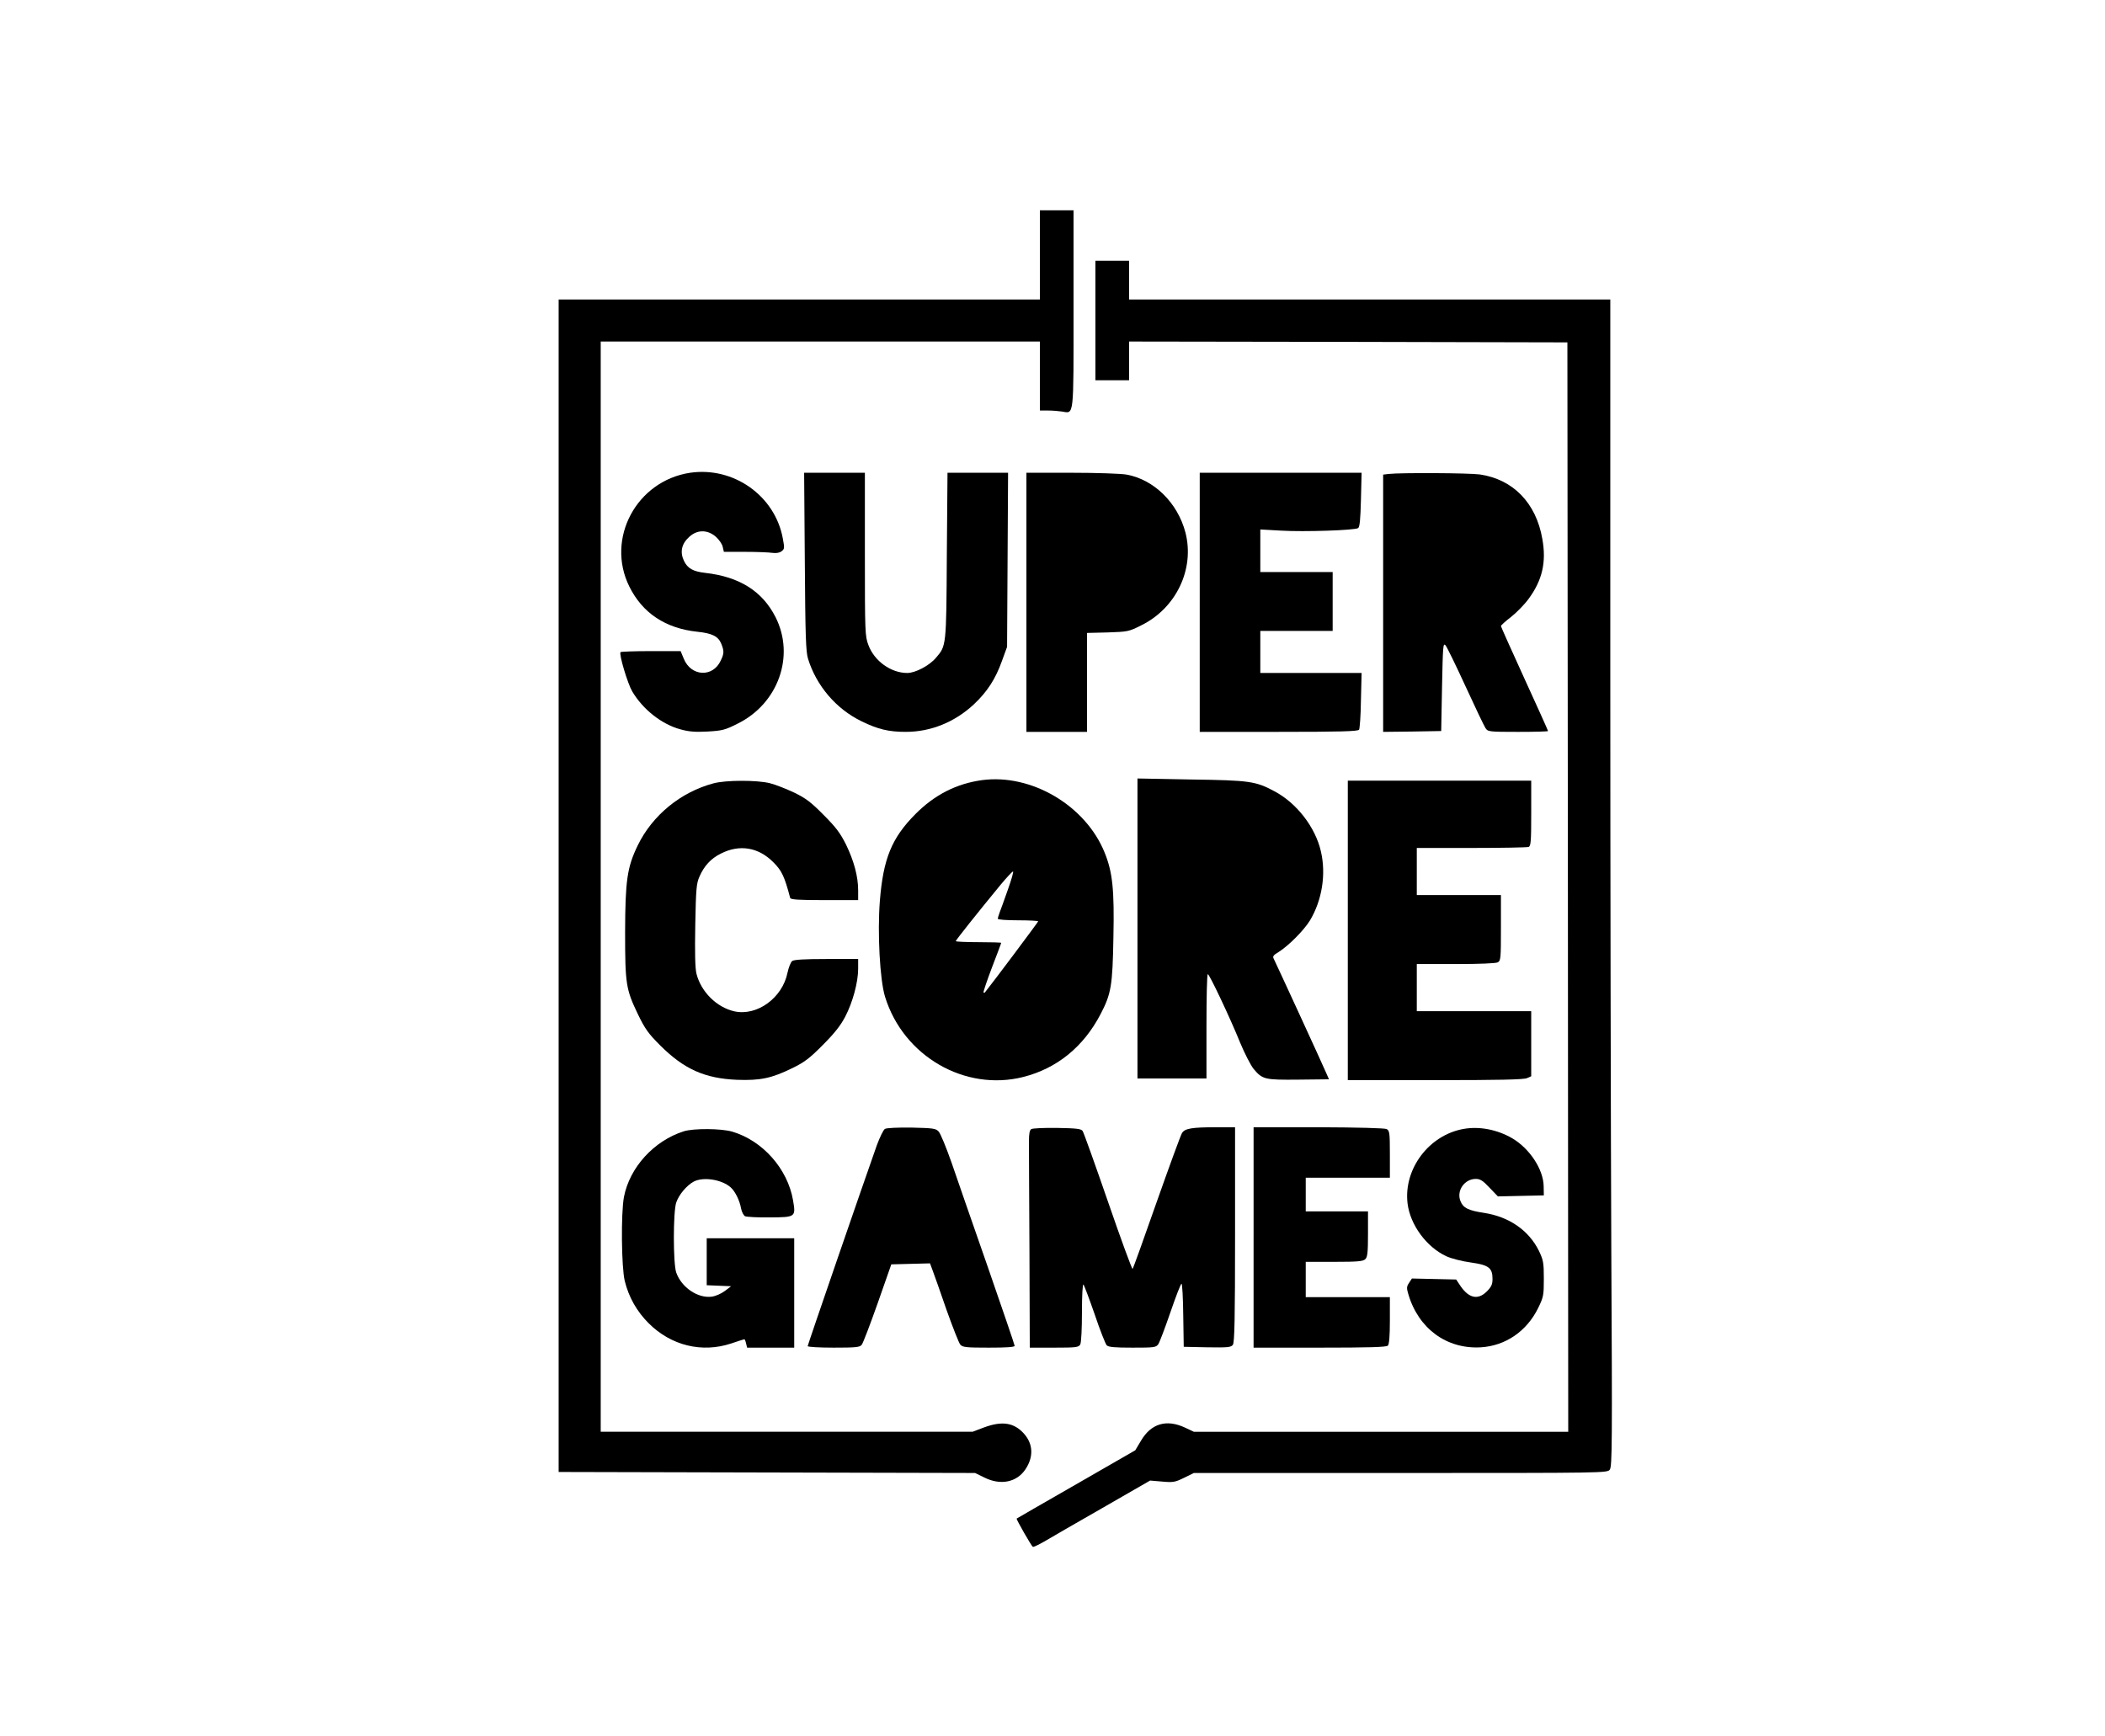 <?xml version="1.0" encoding="UTF-8" standalone="no"?>
<svg
   xmlns:dc="http://purl.org/dc/elements/1.1/"
   xmlns:cc="http://creativecommons.org/ns#"
   xmlns:rdf="http://www.w3.org/1999/02/22-rdf-syntax-ns#"
   xmlns:svg="http://www.w3.org/2000/svg"
   xmlns="http://www.w3.org/2000/svg"
   xmlns:sodipodi="http://sodipodi.sourceforge.net/DTD/sodipodi-0.dtd"
   xmlns:inkscape="http://www.inkscape.org/namespaces/inkscape"
   version="1.0"
   width="1251pt"
   height="1032pt"
   viewBox="0 0 1251 1032"
   preserveAspectRatio="xMidYMid meet"
   id="svg2"
   inkscape:version="0.91 r13725"
   sodipodi:docname="svglogo.svg">
  <defs
     id="defs42" />
  <sodipodi:namedview
     pagecolor="#ffffff"
     bordercolor="#666666"
     borderopacity="1"
     objecttolerance="10"
     gridtolerance="10"
     guidetolerance="10"
     inkscape:pageopacity="0"
     inkscape:pageshadow="2"
     inkscape:window-width="1456"
     inkscape:window-height="854"
     id="namedview40"
     showgrid="false"
     inkscape:zoom="0.18294574"
     inkscape:cx="781.875"
     inkscape:cy="645"
     inkscape:window-x="601"
     inkscape:window-y="87"
     inkscape:window-maximized="0"
     inkscape:current-layer="svg2" />
  <g
     transform="translate(0,1032) scale(0.1,-0.1)"
     fill="#000000"
     stroke="none"
     id="g6">
    <path
       d="M6180 8805 l0 -265 -1430 0 -1430 0 0 -3484 0 -3485 1238 -3 1237 -3 55 -27 c96 -48 193 -29 245 50 48 73 45 148 -8 209 -60 68 -131 79 -241 38 l-66 -25 -1105 0 -1105 0 0 3240 0 3240 1305 0 1305 0 0 -205 0 -205 48 0 c26 0 63 -3 83 -6 73 -12 69 -44 69 612 l0 584 -100 0 -100 0 0 -265z"
       id="path8" />
    <path
       d="M6510 8415 l0 -355 100 0 100 0 0 115 0 115 1303 -2 1302 -3 3 -3238 2 -3237 -1112 0 -1113 0 -53 25 c-110 51 -201 24 -261 -78 l-34 -57 -351 -202 c-193 -111 -352 -202 -354 -204 -4 -3 87 -162 96 -168 4 -2 34 12 67 31 33 20 188 109 345 199 l285 164 71 -6 c66 -6 77 -4 130 22 l59 29 1228 0 c1217 0 1229 0 1244 20 14 18 15 158 9 1300 -3 704 -6 2264 -6 3468 l0 2187 -1430 0 -1430 0 0 115 0 115 -100 0 -100 0 0 -355z"
       id="path10" />
    <path
       d="M4101 7510 c-318 -48 -502 -391 -361 -676 78 -158 215 -249 405 -269 87 -9 123 -27 141 -70 18 -44 18 -59 -3 -102 -47 -101 -176 -94 -219 11 l-19 46 -176 0 c-97 0 -178 -3 -181 -6 -11 -10 42 -187 69 -233 63 -107 175 -196 287 -226 50 -14 88 -17 161 -13 87 5 104 9 179 47 241 119 342 402 225 633 -78 154 -214 240 -418 263 -72 8 -105 27 -126 71 -25 52 -15 101 30 142 48 45 109 45 159 2 19 -17 38 -44 41 -60 l7 -30 126 0 c70 0 143 -3 162 -6 23 -3 42 0 54 9 19 14 19 19 8 78 -47 253 -293 427 -551 389z"
       id="path12" />
    <path
       d="M4783 6983 c3 -439 6 -536 19 -578 49 -160 167 -299 318 -372 98 -48 162 -63 263 -63 149 0 291 58 404 163 80 75 129 151 167 257 l31 85 3 518 3 517 -180 0 -180 0 -4 -492 c-3 -540 -3 -536 -64 -607 -39 -47 -123 -91 -171 -91 -97 0 -196 71 -231 166 -20 52 -21 75 -21 539 l0 485 -181 0 -180 0 4 -527z"
       id="path14" />
    <path
       d="M6100 6740 l0 -770 180 0 180 0 0 294 0 294 123 3 c119 4 126 5 199 42 208 102 319 335 263 552 -46 176 -186 314 -349 344 -34 6 -178 11 -328 11 l-268 0 0 -770z"
       id="path16" />
    <path
       d="M7130 6740 l0 -770 469 0 c365 0 472 3 478 13 4 6 10 85 11 175 l4 162 -301 0 -301 0 0 125 0 125 215 0 215 0 0 175 0 175 -215 0 -215 0 0 126 0 127 125 -7 c136 -8 435 2 456 15 10 6 14 51 17 168 l4 161 -481 0 -481 0 0 -770z"
       id="path18" />
    <path
       d="M8253 7503 l-33 -4 0 -765 0 -764 173 2 172 3 5 264 c5 242 6 262 21 245 9 -11 62 -120 119 -244 57 -124 110 -235 118 -247 14 -22 19 -23 193 -23 99 0 179 2 179 5 0 3 -63 143 -140 311 -77 169 -140 309 -140 313 0 4 27 29 60 54 33 26 80 74 104 107 82 111 107 219 82 357 -37 214 -174 354 -371 383 -66 9 -472 11 -542 3z"
       id="path20" />
    <path
       d="M5835 5683 c-151 -21 -281 -87 -395 -202 -141 -142 -191 -265 -211 -516 -15 -189 0 -470 31 -570 109 -353 475 -564 822 -476 200 51 357 179 458 372 64 122 72 170 77 459 6 283 -5 386 -52 502 -113 281 -437 471 -730 431z m155 -650 c-21 -60 -43 -121 -49 -136 -6 -16 -11 -33 -11 -38 0 -5 52 -9 120 -9 66 0 120 -3 120 -6 0 -4 -270 -365 -317 -423 -1 -2 -5 -2 -8 0 -2 3 20 69 50 148 30 78 55 144 55 147 0 2 -61 4 -135 4 -74 0 -135 3 -135 6 0 6 133 173 268 337 35 42 68 77 72 77 5 0 -9 -48 -30 -107z"
       id="path22" />
    <path
       d="M6760 4801 l0 -891 205 0 205 0 0 310 c0 171 3 310 8 310 10 -1 133 -261 192 -407 27 -65 63 -135 80 -156 53 -63 65 -66 267 -64 l181 2 -13 30 c-21 50 -305 667 -315 686 -8 14 -3 22 28 40 59 37 150 128 187 188 72 120 97 275 65 411 -33 144 -144 287 -276 357 -112 60 -147 65 -496 70 l-318 6 0 -892z"
       id="path24" />
    <path
       d="M4240 5664 c-195 -52 -363 -190 -450 -369 -63 -130 -74 -208 -75 -515 0 -309 5 -340 76 -488 42 -87 62 -115 132 -185 142 -142 266 -197 457 -205 139 -5 206 9 330 70 70 34 102 58 180 137 69 69 106 116 133 168 45 86 77 205 77 285 l0 58 -188 0 c-135 0 -193 -4 -204 -12 -9 -7 -21 -38 -28 -70 -30 -149 -181 -259 -316 -229 -105 24 -198 116 -225 224 -8 33 -10 123 -7 290 4 215 7 247 25 287 28 64 68 107 126 136 111 57 224 39 313 -51 50 -50 66 -83 100 -212 3 -10 52 -13 204 -13 l200 0 0 58 c0 83 -25 175 -72 272 -34 68 -60 103 -133 176 -74 75 -105 99 -175 133 -47 22 -112 48 -145 56 -76 19 -261 19 -335 -1z"
       id="path26" />
    <path
       d="M8010 4790 l0 -890 520 0 c372 0 526 3 545 12 l25 11 0 194 0 193 -340 0 -340 0 0 140 0 140 231 0 c140 0 238 4 250 10 18 10 19 23 19 205 l0 195 -250 0 -250 0 0 140 0 140 324 0 c178 0 331 3 340 6 14 5 16 32 16 200 l0 194 -545 0 -545 0 0 -890z"
       id="path28" />
    <path
       d="M5259 3610 c-9 -5 -30 -49 -48 -97 -87 -246 -411 -1187 -411 -1194 0 -5 69 -9 154 -9 131 0 156 2 167 17 8 9 50 120 95 247 l81 231 115 3 115 3 16 -43 c9 -24 46 -128 82 -233 37 -104 74 -198 82 -207 14 -16 36 -18 170 -18 104 0 153 3 153 11 0 6 -72 216 -159 467 -88 252 -185 531 -216 622 -32 91 -66 174 -77 185 -17 18 -33 20 -161 23 -81 1 -149 -2 -158 -8z"
       id="path30" />
    <path
       d="M6129 3609 c-10 -6 -14 -28 -14 -71 0 -35 1 -325 3 -645 l2 -583 145 0 c132 0 145 2 155 19 6 12 10 92 10 192 0 101 4 169 9 164 5 -6 35 -86 67 -178 31 -93 64 -175 71 -183 11 -11 48 -14 153 -14 130 0 140 1 154 21 8 12 40 97 72 190 32 93 61 169 66 169 4 0 9 -84 10 -187 l3 -188 140 -3 c123 -2 141 0 152 15 10 13 13 158 13 655 l0 638 -112 0 c-144 0 -186 -7 -203 -34 -8 -12 -75 -196 -151 -411 -75 -214 -139 -393 -143 -397 -3 -4 -69 175 -146 399 -77 223 -145 413 -151 421 -9 13 -38 16 -151 18 -77 1 -146 -2 -154 -7z"
       id="path32" />
    <path
       d="M7450 2965 l0 -655 393 0 c292 0 396 3 405 12 8 8 12 56 12 150 l0 138 -250 0 -250 0 0 105 0 105 169 0 c141 0 172 3 185 16 13 12 16 41 16 150 l0 134 -185 0 -185 0 0 100 0 100 250 0 250 0 0 140 c0 126 -2 140 -19 149 -11 6 -168 10 -405 11 l-386 0 0 -655z"
       id="path34" />
    <path
       d="M8698 3610 c-205 -36 -357 -237 -333 -442 15 -127 112 -260 231 -315 31 -14 94 -30 146 -37 106 -15 128 -32 128 -98 0 -32 -7 -47 -34 -74 -52 -52 -106 -41 -156 32 l-26 39 -132 3 -131 3 -17 -26 c-15 -22 -15 -32 -4 -68 60 -204 228 -327 431 -315 146 9 272 95 340 233 32 66 34 75 34 175 0 96 -3 110 -29 165 -60 122 -177 203 -326 226 -93 14 -124 29 -140 69 -26 62 23 133 91 133 25 0 42 -10 81 -52 l50 -52 136 3 137 3 -1 55 c-2 100 -83 223 -186 284 -89 52 -196 73 -290 56z"
       id="path36" />
    <path
       d="M4064 3596 c-177 -56 -322 -214 -356 -391 -18 -98 -15 -417 5 -499 24 -97 72 -181 142 -251 133 -133 317 -178 491 -120 41 14 76 25 78 25 2 0 7 -11 10 -25 l6 -25 140 0 140 0 0 325 0 325 -260 0 -260 0 0 -140 0 -139 73 -3 72 -3 -37 -28 c-21 -16 -55 -31 -78 -34 -83 -11 -180 55 -211 143 -19 53 -19 363 0 417 16 47 63 102 104 124 58 30 168 12 220 -35 26 -23 53 -78 61 -124 4 -21 15 -42 24 -47 9 -4 75 -8 146 -7 155 1 156 2 139 102 -32 187 -181 355 -362 408 -66 19 -228 20 -287 2z"
       id="path38" />
  </g>
</svg>
